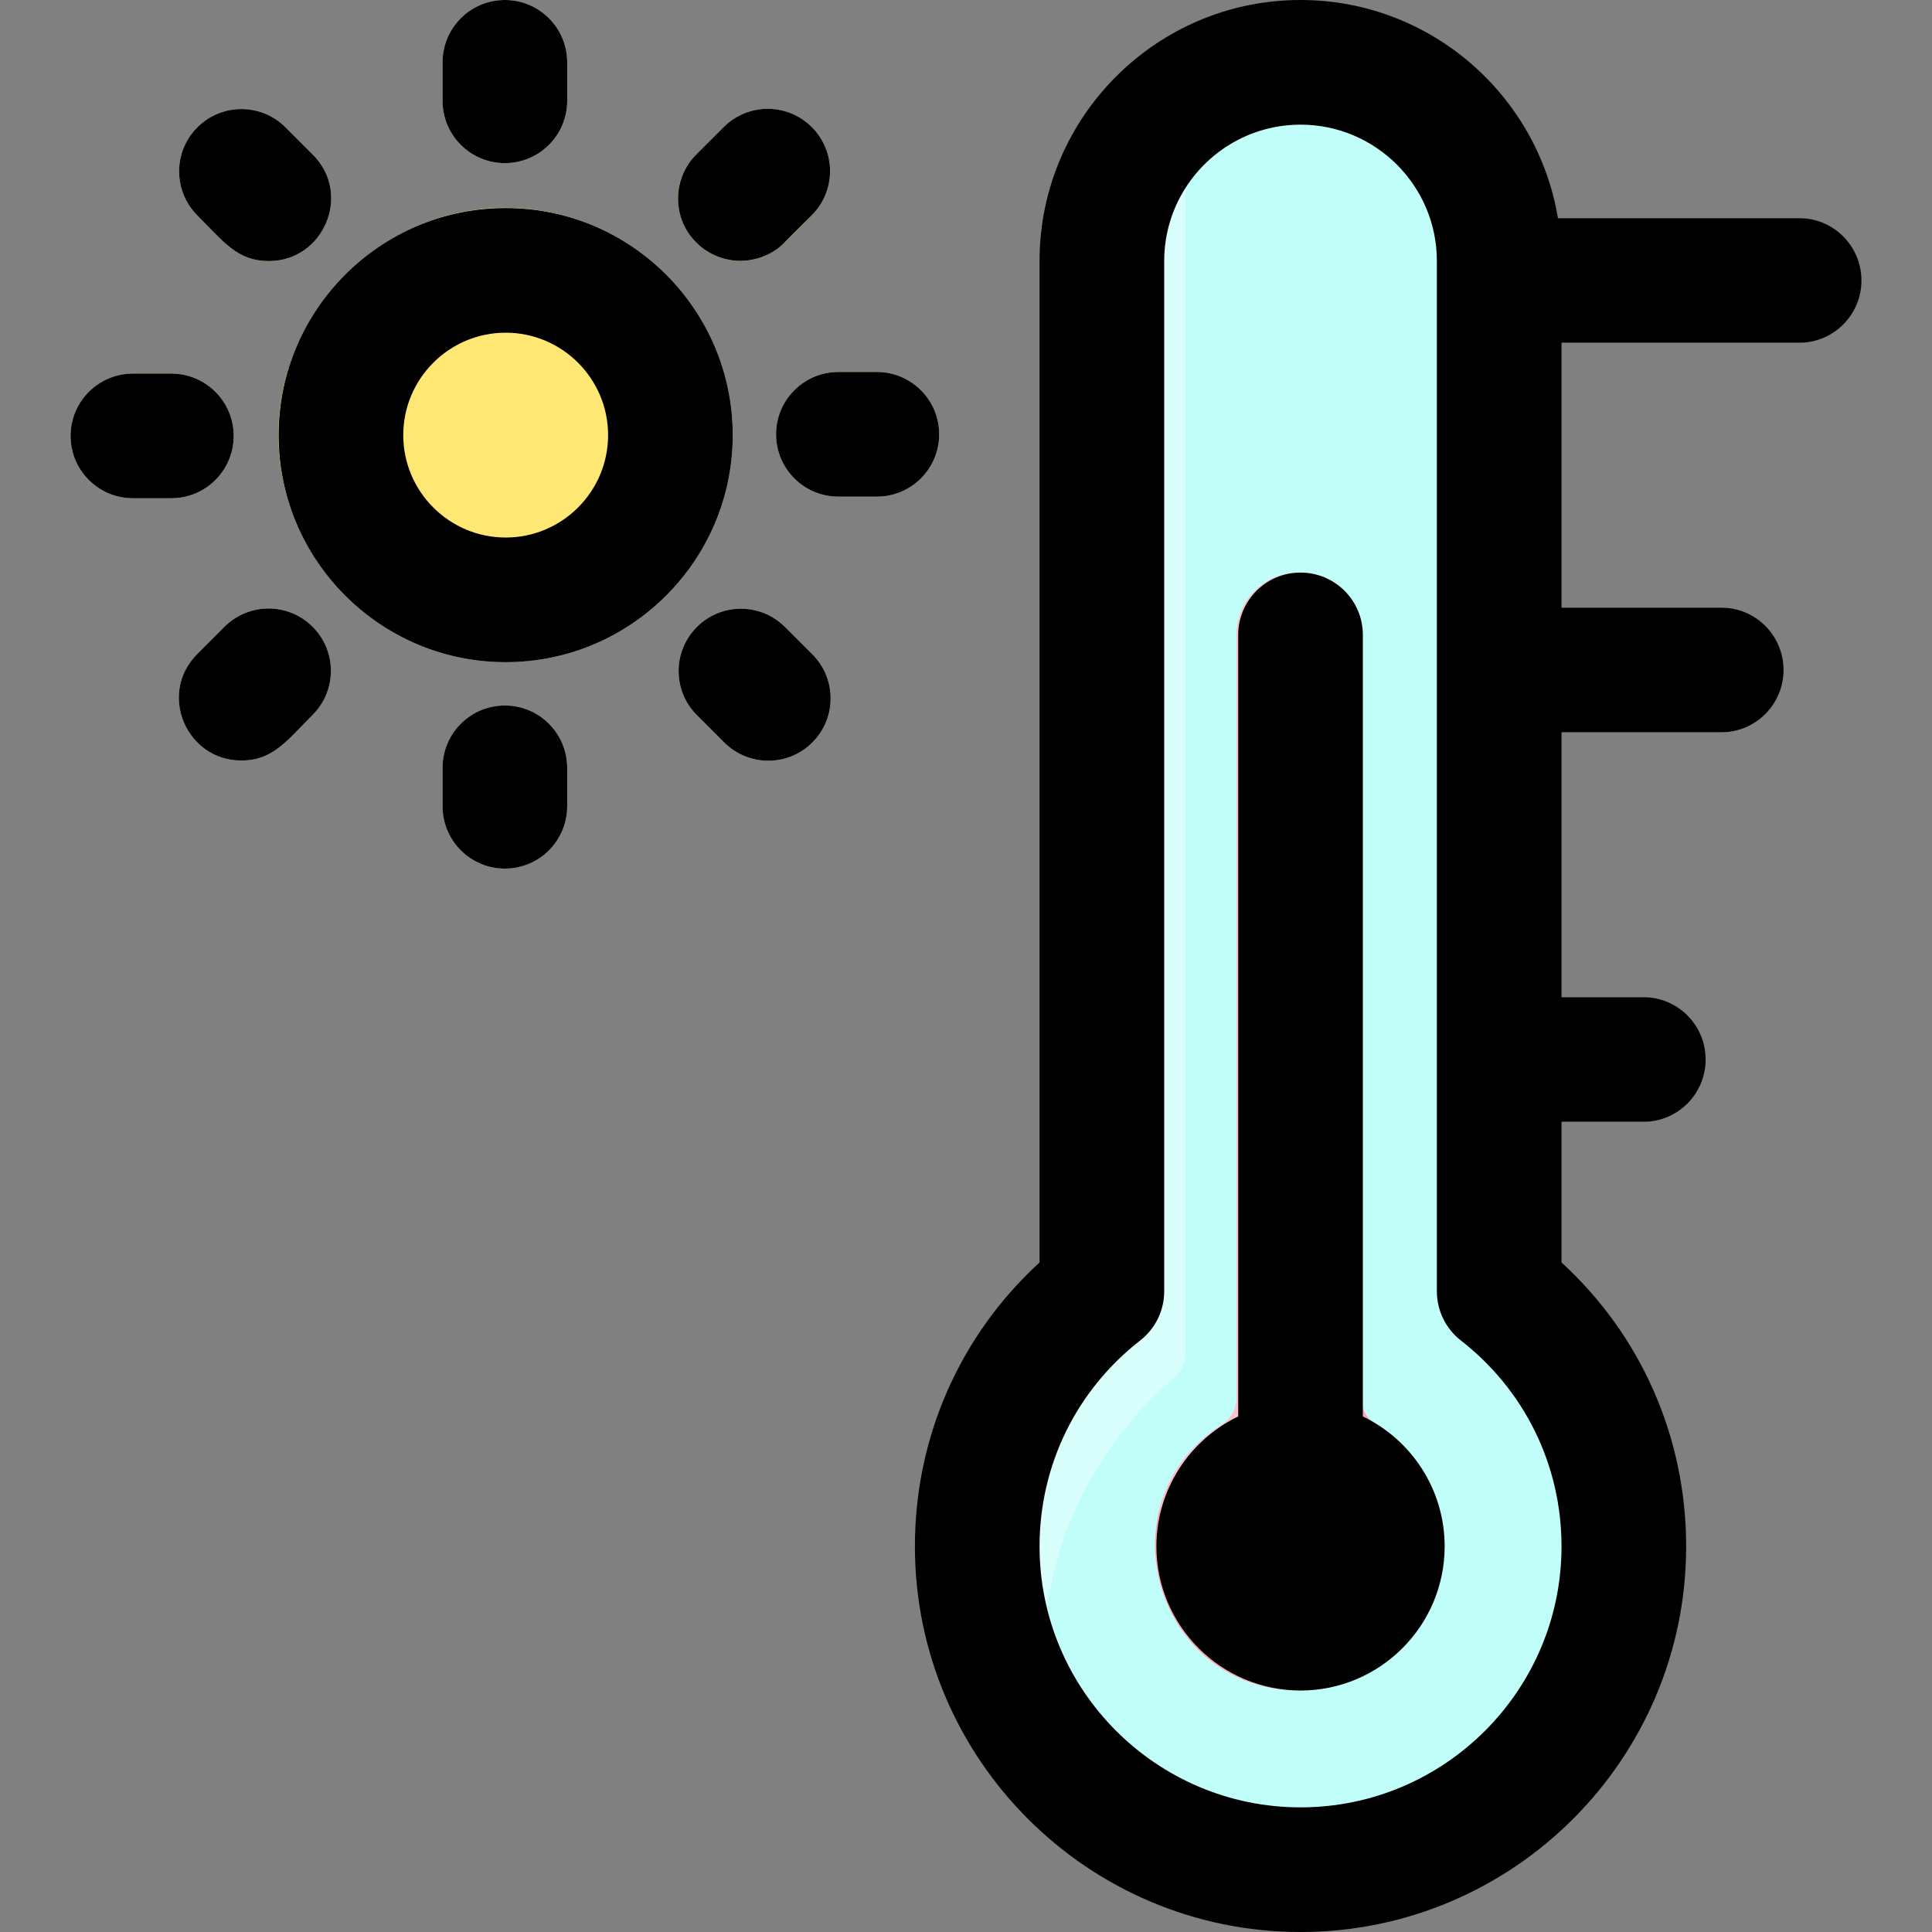 <svg id="Layer_1" enable-background="new 0 0 496 496" height="512" viewBox="0 0 496 496" width="512" xmlns="http://www.w3.org/2000/svg"><rect x="0" y="0" width="496" height="496" fill="#808080" stroke="none"/><g fill="#ffe773"><path d="m225.12 95.5h-9.88c-8.836 0-16 7.163-16 16s7.164 16 16 16h9.88c8.836 0 16-7.163 16-16s-7.164-16-16-16z"/><path d="m129.62 41.88c8.836 0 16-7.163 16-16v-9.88c0-8.837-7.164-16-16-16s-16 7.163-16 16v9.88c0 8.837 7.164 16 16 16z"/><path d="m190.08 66.96c8.127 0 11.617-4.989 18.335-11.697 6.253-6.243 6.261-16.374.017-22.627-6.244-6.256-16.375-6.261-22.627-.018l-7.03 7.02c-10.108 10.092-2.846 27.322 11.305 27.322z"/><path d="m69.02 67.02c14.16 0 21.411-17.231 11.306-27.322l-7.03-7.02c-6.254-6.244-16.384-6.236-22.627.017-6.244 6.253-6.237 16.384.016 22.628 6.818 6.808 10.26 11.697 18.335 11.697z"/><path d="m60 111.91c0-8.837-7.164-16-16-16h-9.88c-8.836 0-16 7.163-16 16s7.164 16 16 16h9.88c8.836 0 16-7.163 16-16z"/><path d="m201.526 160.958c-6.254-6.243-16.384-6.236-22.627.017-6.244 6.253-6.237 16.384.016 22.628l7.03 7.02c6.25 6.24 16.38 6.239 22.627-.017 6.244-6.253 6.237-16.384-.016-22.628z"/><path d="m129.62 181.12c-8.836 0-16 7.163-16 16v9.88c0 8.837 7.164 16 16 16s16-7.163 16-16v-9.88c0-8.837-7.164-16-16-16z"/><path d="m57.654 160.898-7.03 7.021c-10.108 10.095-2.841 27.321 11.306 27.321 8.127 0 11.618-4.99 18.336-11.699 6.252-6.244 6.259-16.375.015-22.628-6.245-6.252-16.376-6.26-22.627-.015z"/><path d="m129.83 53.41c-32.146 0-58.3 26.153-58.3 58.3 0 32.142 26.153 58.29 58.3 58.29 32.141 0 58.29-26.148 58.29-58.29 0-32.147-26.149-58.3-58.29-58.3z"/></g><path d="m74.101 128.848c2.102 6.82 12.299 5.268 12.291-1.869-.034-30.465 24.264-58.862 58.715-58.648 7.236.045 8.963-10.132 2.056-12.288-44.643-13.937-86.773 28.325-73.062 72.805z" fill="#ffec8f"/><path d="m461.5 88h-77c-8.837 0-16-7.163-16-16s7.163-16 16-16h77c8.837 0 16 7.163 16 16s-7.163 16-16 16z" fill="#83f8fb"/><path d="m441.5 188h-57c-8.837 0-16-7.163-16-16s7.163-16 16-16h57c8.837 0 16 7.163 16 16s-7.163 16-16 16z" fill="#83f8fb"/><path d="m421.5 288h-37c-8.837 0-16-7.163-16-16s7.163-16 16-16h37c8.837 0 16 7.163 16 16s-7.163 16-16 16z" fill="#83f8fb"/><path d="m387.684 334.13c17.459 15.049 28.575 37.254 28.813 62.057.433 45.122-35.89 82.731-81.001 83.789-46.753 1.097-84.996-36.473-84.996-82.976 0-25.132 11.168-47.659 28.819-62.873 2.002-1.725 3.181-4.215 3.181-6.858v-259.431c0-27.97 22.17-51.369 50.137-51.831 28.565-.472 51.863 22.536 51.863 50.993 0 2.826 0 262.073 0 260.268 0 2.645 1.18 5.135 3.184 6.862z" fill="#c1fefa"/><path d="m349.5 358.948v-195.496c0-8.616-6.621-16.029-15.227-16.433-9.188-.432-16.773 6.889-16.773 15.982v195.957c0 2.756-1.431 5.298-3.759 6.773-30.28 19.2-18.128 65.669 17.065 68.174 21.615 1.539 39.694-15.61 39.694-36.904 0-13.112-6.855-24.651-17.17-31.225-2.35-1.499-3.83-4.04-3.83-6.828z" fill="#ffa4b8"/><path d="m323.709 150.33c6.056-4.564 13.429 3.581 8.543 9.38-2.316 2.749-3.752 6.311-3.752 10.29v195.96c0 2.75-1.43 5.29-3.76 6.77-6.826 4.331-11.678 10.396-14.462 17.173-3.083 7.505-14.491 3.618-12.067-4.125 2.451-7.831 7.583-15.006 15.529-20.047 2.33-1.48 3.76-4.02 3.76-6.77v-195.961c0-5.526 2.538-9.903 6.209-12.67z" fill="#ffbfcd"/><path d="m287.539 44.869c4.039-8.373 16.851-5.832 16.851 4.321v298.034c0 2.615-1.167 5.085-3.16 6.778-17.588 14.942-28.535 35.141-32.121 56.608-1.645 9.85-15.807 10.075-17.46.226-4.65-27.699 4.86-57.111 27.703-76.739 1.98-1.702 3.149-4.161 3.149-6.772v-260.325c-.001-7.931 1.809-15.438 5.038-22.131z" fill="#d9fffd"/><path d="m370.884 397c0 20.402-16.598 37-37 37s-37-16.598-37-37c0-14.675 8.587-27.38 21-33.358v-200.642c0-8.837 7.164-16 16-16s16 7.163 16 16v200.642c12.413 5.978 21 18.683 21 33.358zm107-325c0 8.837-7.164 16-16 16h-61v68h41c8.836 0 16 7.163 16 16s-7.164 16-16 16h-41v68h21c8.836 0 16 7.163 16 16s-7.164 16-16 16h-21v36.11c20.432 18.722 32 44.863 32 72.89 0 54.589-44.411 99-99 99s-99-44.411-99-99c0-28.026 11.568-54.168 32-72.89v-257.11c0-36.944 30.056-67 67-67 33.197 0 60.817 24.273 66.082 56h61.918c8.836 0 16 7.163 16 16zm-77 325c0-20.799-9.417-40.065-25.835-52.86-3.89-3.031-6.165-7.688-6.165-12.62v-264.52c0-19.299-15.701-35-35-35s-35 15.701-35 35v264.52c0 4.933-2.275 9.589-6.165 12.62-16.418 12.795-25.835 32.062-25.835 52.86 0 36.944 30.056 67 67 67s67-30.056 67-67zm-159.768-285.5c0-8.837-7.164-16-16-16h-9.879c-8.836 0-16 7.163-16 16s7.164 16 16 16h9.879c8.837 0 16-7.163 16-16zm-111.5-69.621c8.836 0 16-7.163 16-16v-9.879c0-8.837-7.164-16-16-16s-16 7.163-16 16v9.879c0 8.837 7.164 16 16 16zm71.772 20.399 7.026-7.022c6.25-6.247 6.252-16.377.005-22.627-6.247-6.251-16.377-6.253-22.627-.006l-7.026 7.022c-6.25 6.247-6.252 16.378-.005 22.627 6.243 6.248 16.374 6.256 22.627.006zm-132.376 4.743c14.13 0 21.421-17.212 11.311-27.316l-7.026-7.022c-6.25-6.247-16.381-6.245-22.627.006-6.247 6.249-6.245 16.38.005 22.627 6.838 6.834 10.27 11.705 18.337 11.705zm-9.016 44.891c0-8.837-7.164-16-16-16h-9.879c-8.836 0-16 7.163-16 16s7.164 16 16 16h9.879c8.836 0 16-7.163 16-16zm141.535 49.05c-6.25-6.248-16.381-6.244-22.627.006s-6.244 16.381.006 22.627l7.026 7.022c6.248 6.245 16.379 6.246 22.627-.006 6.247-6.25 6.244-16.381-.006-22.627zm-71.915 20.159c-8.836 0-16 7.163-16 16v9.879c0 8.837 7.164 16 16 16s16-7.163 16-16v-9.879c0-8.837-7.163-16-16-16zm-71.971-20.216-7.026 7.022c-10.117 10.112-2.812 27.316 11.311 27.316 8.144 0 11.651-5.023 18.337-11.706 6.25-6.247 6.252-16.378.005-22.627-6.247-6.25-16.377-6.252-22.627-.005zm130.471-49.199c0 32.144-26.15 58.294-58.294 58.294s-58.294-26.15-58.294-58.294 26.151-58.294 58.294-58.294 58.294 26.151 58.294 58.294zm-32 0c0-14.499-11.795-26.294-26.294-26.294s-26.294 11.795-26.294 26.294 11.795 26.294 26.294 26.294 26.294-11.795 26.294-26.294z"/></svg>